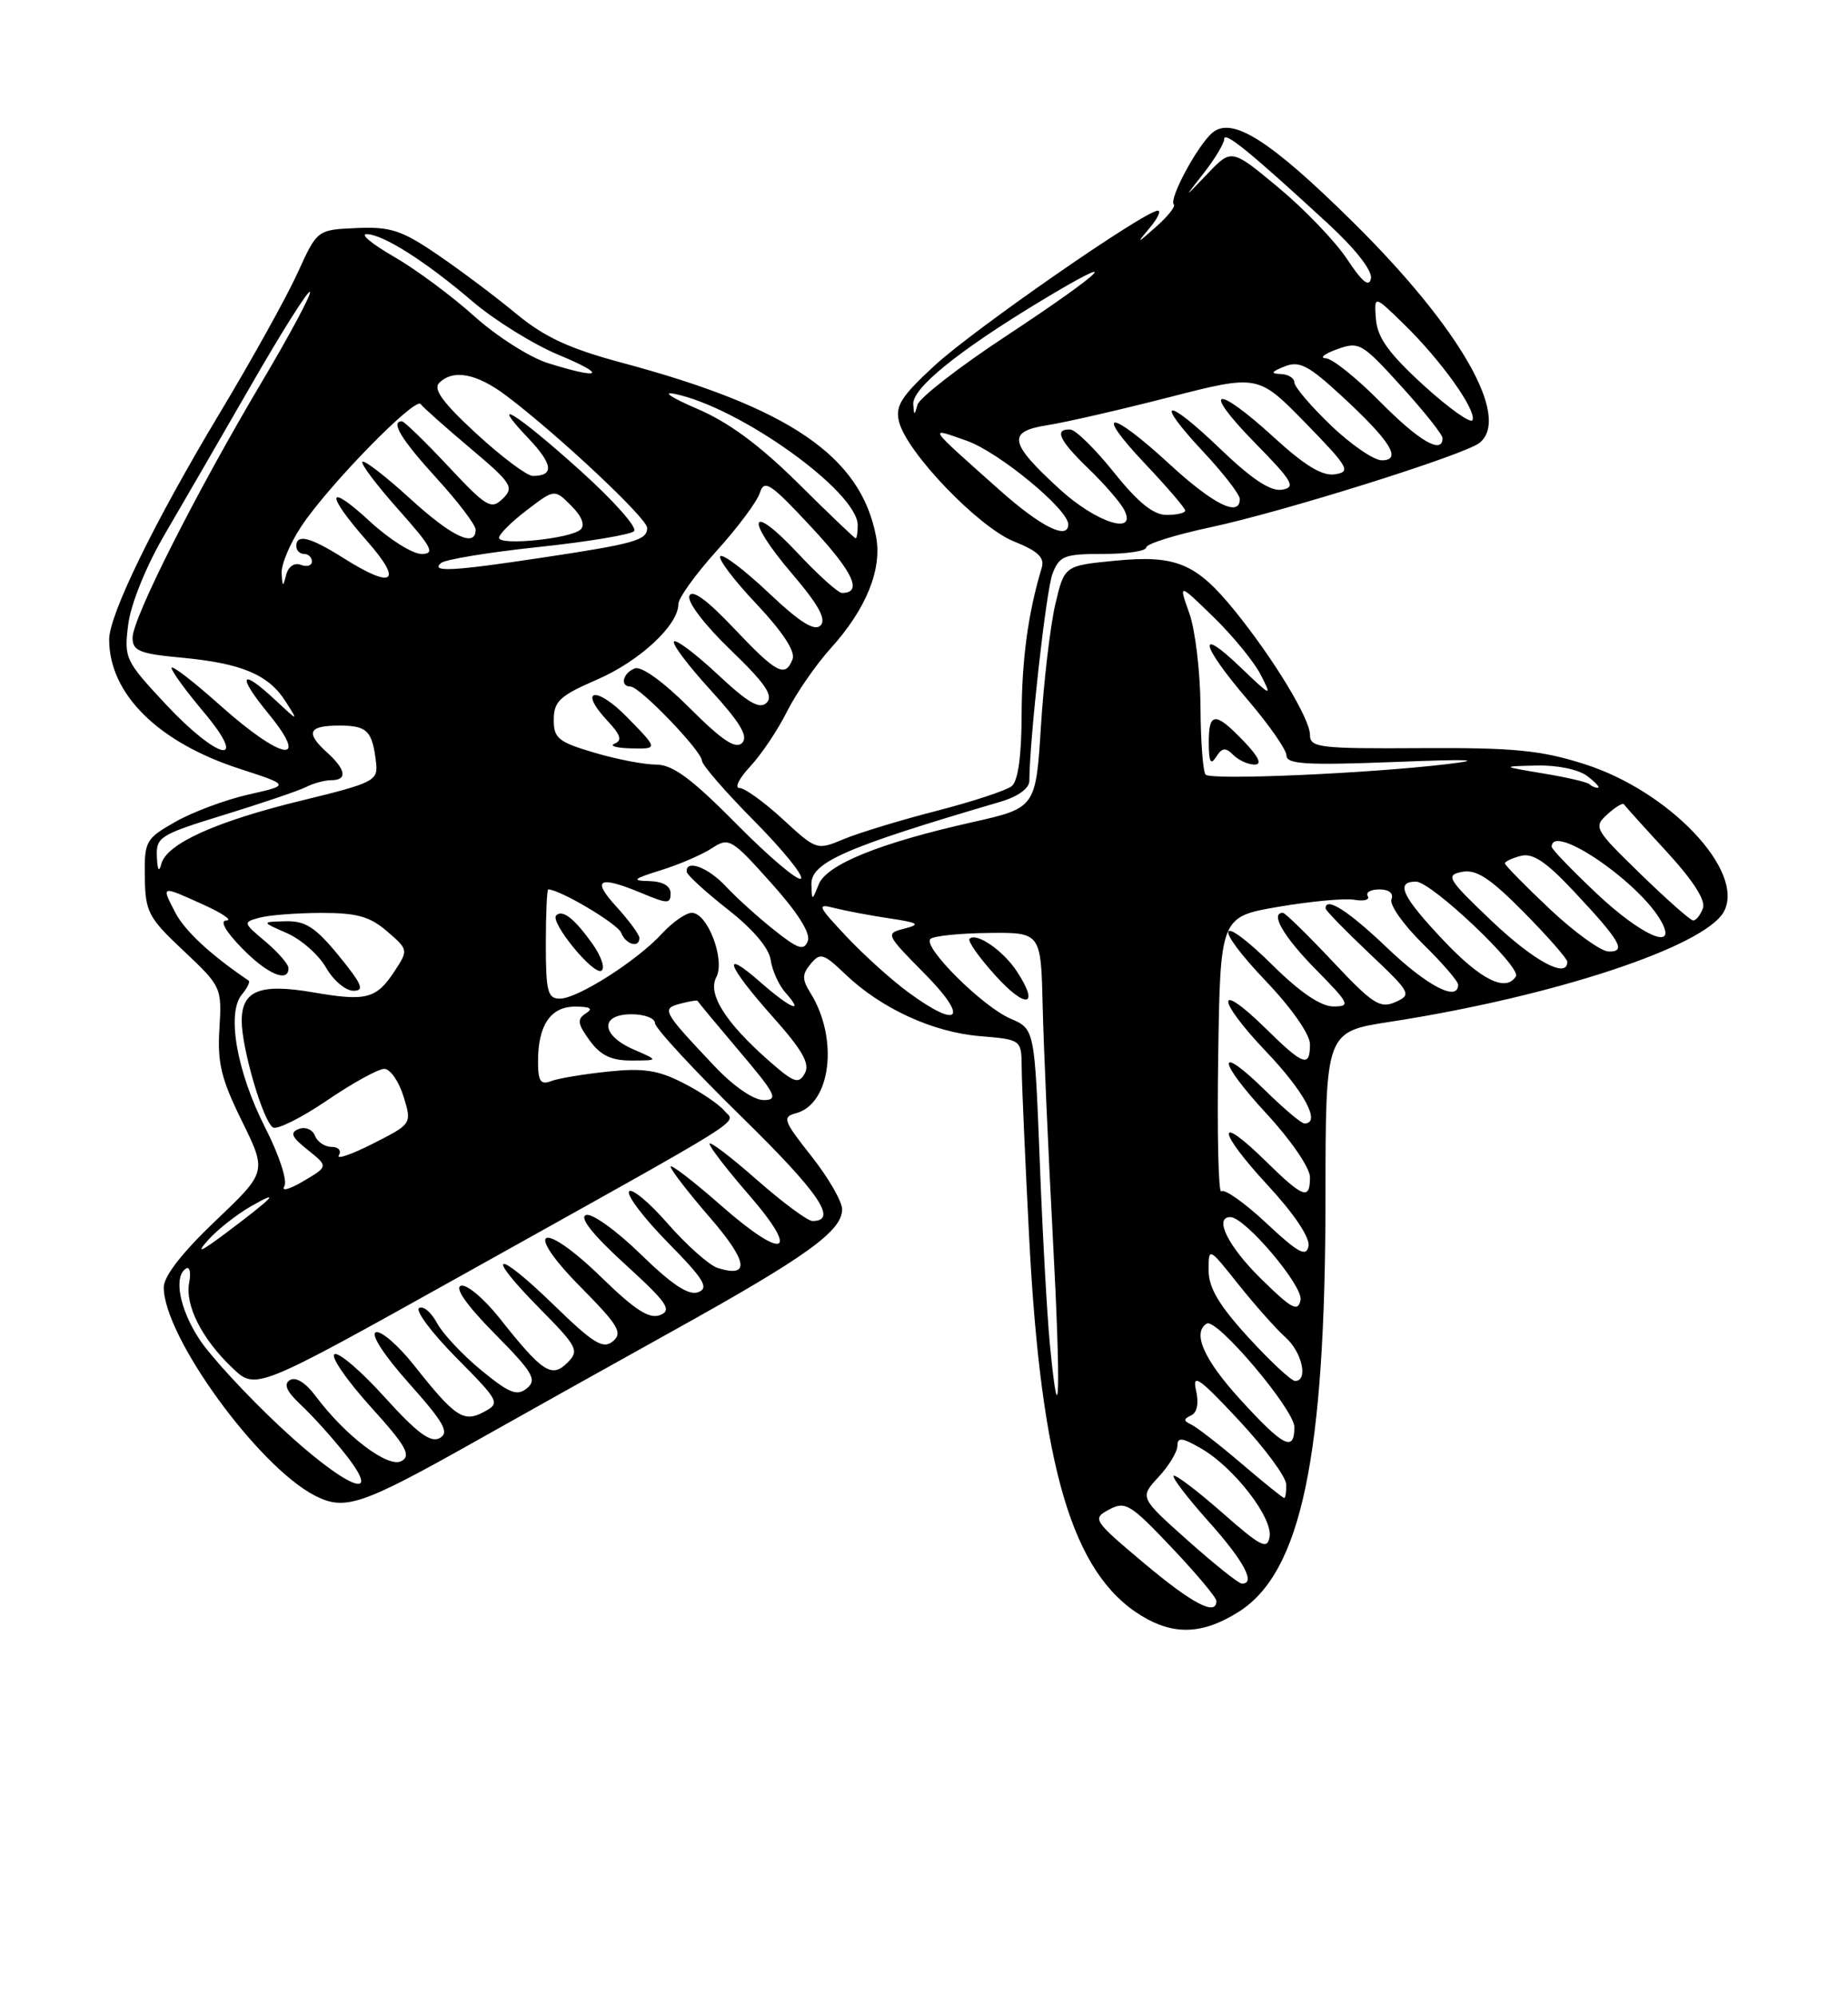 <?xml version="1.0" encoding="UTF-8" standalone="no"?>
<!DOCTYPE svg PUBLIC "-//W3C//DTD SVG 1.1//EN" "http://www.w3.org/Graphics/SVG/1.1/DTD/svg11.dtd" >
<svg xmlns="http://www.w3.org/2000/svg" xmlns:xlink="http://www.w3.org/1999/xlink" version="1.1" viewBox="0 0 237 256">
 <g >
 <path fill="currentColor"
d=" M 158.86 206.59 C 166.89 201.52 169.98 186.71 169.99 153.37 C 170.00 132.24 170.00 132.24 178.25 130.97 C 199.22 127.74 218.69 121.31 221.09 116.83 C 223.85 111.67 214.10 101.38 203.15 97.92 C 197.61 96.16 194.13 95.82 182.25 95.89 C 169.18 95.97 168.00 95.83 168.00 94.19 C 168.00 92.11 163.31 84.39 158.31 78.23 C 153.39 72.18 150.81 71.11 143.00 71.87 C 136.50 72.50 136.50 72.50 135.33 77.50 C 134.69 80.25 133.87 87.24 133.50 93.03 C 132.84 103.55 132.84 103.55 124.67 105.39 C 112.86 108.04 106.02 110.80 105.00 113.35 C 104.13 115.50 104.13 115.50 104.06 113.37 C 103.98 110.54 108.38 108.61 128.25 102.78 C 130.54 102.11 132.00 101.06 132.01 100.09 C 132.04 94.69 134.16 75.71 134.97 73.57 C 135.86 71.24 136.46 71.00 141.48 71.00 C 144.51 71.00 147.00 70.63 147.00 70.17 C 147.00 69.71 150.71 68.55 155.25 67.58 C 164.56 65.60 187.84 58.30 189.75 56.76 C 193.81 53.49 187.23 42.02 173.55 28.50 C 162.94 18.02 158.04 14.89 155.50 17.00 C 153.61 18.57 149.86 25.53 150.54 26.21 C 150.79 26.45 149.76 27.75 148.25 29.08 C 145.78 31.27 145.70 31.28 147.41 29.25 C 148.46 28.01 148.94 27.00 148.49 27.00 C 146.83 27.00 124.98 42.15 119.91 46.81 C 115.57 50.80 114.79 52.03 115.30 54.06 C 116.29 58.00 125.49 67.58 130.04 69.40 C 133.11 70.63 133.99 71.46 133.60 72.77 C 131.86 78.51 131.05 84.47 131.02 91.63 C 131.01 96.90 130.56 100.11 129.75 100.76 C 129.06 101.32 124.73 102.74 120.12 103.93 C 115.51 105.11 110.17 106.74 108.24 107.54 C 104.76 109.00 104.71 108.98 100.39 105.00 C 98.00 102.80 95.50 101.00 94.84 101.00 C 94.17 101.00 94.79 99.76 96.20 98.25 C 97.62 96.74 99.75 93.57 100.93 91.20 C 102.12 88.84 104.64 85.19 106.54 83.09 C 111.08 78.07 113.14 73.00 112.36 68.81 C 110.43 58.51 101.29 52.25 79.71 46.48 C 72.98 44.67 69.83 43.21 66.21 40.22 C 63.62 38.07 59.09 34.67 56.14 32.66 C 51.52 29.51 50.10 29.04 45.74 29.23 C 40.68 29.45 40.68 29.45 38.17 34.97 C 36.79 38.01 32.29 46.12 28.15 53.00 C 19.81 66.89 14.00 78.77 14.00 81.97 C 14.00 88.94 20.27 95.15 30.74 98.54 C 37.20 100.64 37.20 100.64 31.85 101.84 C 28.91 102.51 24.70 104.08 22.50 105.33 C 18.68 107.50 18.50 107.81 18.57 112.44 C 18.64 116.89 19.02 117.63 23.56 121.88 C 28.39 126.43 28.46 126.58 28.14 131.83 C 27.86 136.22 28.37 138.31 31.02 143.68 C 34.23 150.21 34.23 150.21 27.61 156.50 C 23.36 160.55 21.00 163.58 21.00 165.00 C 21.00 171.29 33.05 187.90 40.35 191.68 C 44.21 193.67 46.32 192.97 60.82 184.82 C 66.69 181.51 78.37 174.99 86.77 170.32 C 103.47 161.04 108.00 157.77 108.00 155.00 C 108.00 154.00 106.23 150.93 104.06 148.19 C 100.47 143.65 100.29 143.16 102.07 142.69 C 106.57 141.51 107.59 133.11 103.93 127.26 C 102.85 125.52 102.85 124.88 103.97 123.54 C 105.19 122.07 105.61 122.19 108.41 124.87 C 112.99 129.25 119.62 132.30 125.65 132.80 C 131.00 133.25 131.00 133.25 131.03 136.87 C 131.04 138.87 131.47 148.60 131.98 158.50 C 133.50 188.15 137.52 201.69 146.39 207.10 C 150.56 209.64 154.26 209.49 158.86 206.59 Z  M 146.71 200.35 C 140.17 194.85 140.05 194.66 142.24 193.48 C 144.32 192.37 144.97 192.77 150.25 198.34 C 153.41 201.67 156.00 204.76 156.00 205.20 C 156.00 207.18 152.93 205.57 146.71 200.35 Z  M 152.32 197.44 C 146.15 191.94 146.15 191.94 148.57 189.32 C 149.91 187.89 151.00 186.07 151.00 185.30 C 151.00 184.17 151.62 184.25 154.10 185.69 C 158.28 188.13 163.22 194.51 162.82 196.96 C 162.54 198.68 161.73 198.27 156.71 193.85 C 153.52 191.05 150.73 188.94 150.51 189.16 C 150.29 189.38 152.32 192.02 155.01 195.03 C 159.53 200.07 161.11 203.04 159.25 202.97 C 158.84 202.96 155.72 200.47 152.32 197.44 Z  M 159.22 187.59 C 156.38 185.17 153.48 182.92 152.78 182.59 C 151.76 182.12 151.76 181.88 152.75 181.42 C 153.54 181.05 153.77 179.85 153.38 178.17 C 152.88 175.96 153.83 176.63 158.84 182.00 C 162.18 185.57 164.93 189.29 164.95 190.25 C 164.98 191.21 164.86 192.00 164.69 192.00 C 164.52 192.00 162.06 190.02 159.22 187.59 Z  M 35.79 182.74 C 31.54 178.76 26.93 173.75 25.54 171.61 C 23.01 167.73 22.24 163.59 23.86 162.59 C 24.33 162.30 24.51 163.11 24.26 164.40 C 23.71 167.31 25.89 171.62 29.82 175.35 C 32.81 178.19 32.81 178.19 59.15 163.50 C 97.26 142.24 94.32 144.09 92.88 142.35 C 92.19 141.53 89.83 139.93 87.62 138.81 C 84.40 137.16 82.48 136.87 77.97 137.35 C 74.87 137.67 71.58 138.22 70.67 138.57 C 69.33 139.09 69.00 138.59 69.00 136.04 C 69.00 131.38 70.63 129.00 73.79 129.02 C 75.72 129.03 76.11 129.28 75.12 129.90 C 73.98 130.63 74.07 131.23 75.62 133.36 C 77.02 135.28 78.39 135.94 81.00 135.93 C 84.50 135.92 84.50 135.92 81.25 134.51 C 77.05 132.68 76.90 130.00 81.00 130.00 C 82.65 130.00 84.00 130.51 84.00 131.14 C 84.00 131.76 88.99 137.16 95.09 143.13 C 105.08 152.91 107.52 156.50 104.20 156.50 C 103.57 156.50 100.35 154.11 97.03 151.19 C 93.71 148.27 91.00 146.21 91.00 146.61 C 91.00 147.02 93.26 149.94 96.01 153.11 C 102.74 160.84 100.62 161.67 92.46 154.50 C 88.91 151.38 86.00 149.15 86.00 149.53 C 86.00 149.91 88.26 152.84 91.03 156.04 C 95.92 161.68 96.25 163.85 92.02 162.51 C 90.94 162.16 88.07 159.61 85.64 156.84 C 83.22 154.07 80.98 152.22 80.67 152.72 C 80.36 153.22 82.62 156.18 85.69 159.30 C 90.29 163.97 90.96 165.08 89.55 165.62 C 88.33 166.09 86.22 164.70 82.17 160.76 C 79.03 157.70 75.90 155.46 75.15 155.73 C 74.27 156.06 76.03 158.27 80.15 162.03 C 85.55 166.95 86.23 167.93 84.67 168.55 C 83.28 169.10 81.47 167.94 77.17 163.76 C 69.44 156.23 66.92 157.34 74.45 164.95 C 79.32 169.87 79.90 170.84 78.60 171.92 C 77.34 172.96 76.12 172.21 71.03 167.27 C 63.55 159.99 61.95 160.36 69.19 167.69 C 74.08 172.64 74.32 173.11 72.77 174.66 C 70.75 176.68 69.57 175.90 64.05 168.93 C 62.05 166.42 59.83 164.56 59.11 164.80 C 58.28 165.07 59.87 167.33 63.45 170.95 C 68.34 175.90 68.90 176.84 67.59 177.93 C 66.32 178.98 65.34 178.60 61.72 175.63 C 59.33 173.67 56.77 170.94 56.04 169.57 C 55.30 168.19 54.27 167.33 53.75 167.65 C 53.23 167.98 55.37 170.84 58.52 174.02 C 64.08 179.64 64.18 179.83 62.06 180.97 C 59.44 182.37 58.37 181.65 53.05 174.93 C 51.05 172.42 48.88 170.54 48.21 170.76 C 47.49 171.00 49.23 173.69 52.46 177.31 C 56.95 182.35 57.66 183.61 56.40 184.32 C 55.23 184.97 53.50 183.68 49.34 179.09 C 46.31 175.73 43.40 173.25 42.89 173.57 C 42.38 173.88 44.46 176.90 47.50 180.27 C 52.08 185.32 52.77 186.55 51.49 187.27 C 49.79 188.22 44.27 184.03 40.45 178.90 C 39.19 177.22 37.92 176.43 37.18 176.89 C 36.33 177.41 36.74 178.34 38.59 180.07 C 40.02 181.40 42.54 184.19 44.18 186.25 C 49.47 192.89 44.31 190.74 35.79 182.74 Z  M 159.10 179.42 C 154.40 174.28 152.86 170.82 154.76 169.65 C 156.01 168.87 166.00 180.67 166.00 182.92 C 166.00 186.15 164.61 185.45 159.10 179.42 Z  M 134.64 172.27 C 134.28 168.55 133.69 157.94 133.34 148.70 C 132.68 131.89 132.68 131.89 129.59 130.56 C 126.00 129.02 118.30 121.36 119.32 120.35 C 119.70 119.97 123.04 119.62 126.75 119.58 C 133.50 119.50 133.50 119.50 133.72 129.00 C 133.85 134.22 134.43 147.44 135.01 158.38 C 136.07 178.15 135.89 185.19 134.64 172.27 Z  M 130.42 124.52 C 128.67 121.84 125.21 119.46 124.34 120.33 C 124.07 120.60 125.55 122.71 127.64 125.02 C 131.58 129.38 133.39 129.06 130.42 124.52 Z  M 160.10 171.42 C 156.33 167.30 155.00 165.05 155.00 162.83 C 155.00 159.82 155.00 159.82 158.85 164.66 C 160.98 167.32 163.68 170.36 164.85 171.40 C 166.99 173.30 167.81 177.00 166.10 177.00 C 165.61 177.00 162.91 174.49 160.10 171.42 Z  M 161.70 163.88 C 157.49 159.75 155.64 156.00 157.79 156.00 C 159.67 156.00 167.17 164.86 166.79 166.64 C 166.46 168.20 165.64 167.76 161.70 163.88 Z  M 26.69 158.94 C 27.89 157.60 30.37 155.65 32.19 154.61 C 36.13 152.36 35.13 153.42 29.00 158.02 C 25.69 160.50 25.08 160.74 26.69 158.94 Z  M 162.39 156.76 C 159.60 154.15 157.01 152.33 156.63 152.70 C 156.26 153.07 156.08 145.31 156.23 135.44 C 156.50 117.50 156.50 117.50 164.00 116.22 C 168.12 115.52 172.50 115.11 173.72 115.33 C 174.94 115.54 175.70 115.33 175.41 114.86 C 175.12 114.38 175.79 114.00 176.91 114.00 C 178.14 114.00 178.75 114.50 178.45 115.27 C 178.18 115.97 179.99 118.54 182.48 120.98 C 184.97 123.42 187.00 125.77 187.00 126.21 C 187.00 128.45 183.05 126.40 177.91 121.50 C 172.92 116.74 170.00 114.87 170.00 116.44 C 170.00 116.69 172.51 119.26 175.58 122.17 C 180.95 127.24 181.08 127.49 178.95 128.44 C 176.99 129.31 176.03 128.68 170.89 123.21 C 167.68 119.80 164.81 117.00 164.53 117.00 C 162.84 117.00 164.60 120.04 168.71 124.22 C 173.09 128.66 173.25 129.00 170.99 129.00 C 169.41 129.00 166.74 127.20 163.31 123.81 C 156.16 116.75 155.37 118.44 162.38 125.79 C 165.65 129.22 168.00 132.58 168.00 133.84 C 168.00 136.88 167.16 136.58 162.31 131.81 C 155.88 125.50 155.94 128.03 162.38 134.79 C 167.31 139.96 169.46 144.00 167.29 144.00 C 166.90 144.00 164.66 142.12 162.31 139.81 C 155.94 133.56 156.05 135.86 162.45 142.77 C 165.55 146.12 168.00 149.70 168.00 150.88 C 168.00 153.87 167.15 153.56 162.31 148.81 C 155.90 142.52 156.07 144.88 162.53 151.86 C 165.97 155.57 168.02 158.63 167.81 159.72 C 167.53 161.16 166.50 160.60 162.39 156.76 Z  M 36.46 152.06 C 36.89 151.37 35.83 148.10 33.99 144.49 C 30.35 137.32 29.05 129.85 31.01 127.48 C 31.71 126.64 32.11 125.83 31.89 125.69 C 26.95 122.34 23.70 119.31 22.47 116.95 C 20.66 113.45 20.60 113.47 26.14 115.98 C 28.54 117.07 29.85 117.97 29.05 117.98 C 28.15 117.99 28.88 119.32 31.00 121.50 C 34.24 124.84 37.00 126.03 37.00 124.09 C 37.00 123.59 35.67 122.06 34.05 120.69 C 31.15 118.26 31.14 118.20 33.30 117.62 C 34.51 117.29 38.06 117.02 41.19 117.01 C 45.76 117.00 47.44 117.47 49.64 119.37 C 52.36 121.70 52.37 121.78 50.64 124.42 C 48.28 128.03 47.01 128.37 40.26 127.21 C 33.35 126.01 31.00 126.94 31.00 130.85 C 31.00 134.38 33.74 143.72 35.01 144.51 C 35.54 144.83 38.65 143.28 41.93 141.05 C 45.21 138.82 48.51 137.00 49.28 137.00 C 50.04 137.00 51.15 138.59 51.75 140.53 C 52.83 144.05 52.83 144.05 47.81 146.59 C 45.05 147.99 43.09 148.66 43.46 148.07 C 43.82 147.48 43.40 147.00 42.53 147.00 C 41.65 147.00 40.69 146.35 40.39 145.56 C 40.08 144.77 39.16 144.39 38.33 144.70 C 37.14 145.16 37.37 145.72 39.47 147.39 C 42.11 149.50 42.11 149.50 38.91 151.39 C 37.15 152.44 36.04 152.74 36.46 152.06 Z  M 43.45 122.50 C 40.45 118.84 39.17 118.02 36.63 118.08 C 33.50 118.16 33.50 118.16 36.81 119.61 C 38.63 120.41 40.88 122.39 41.81 124.02 C 42.74 125.65 44.32 126.99 45.32 126.99 C 46.79 127.00 46.44 126.16 43.45 122.50 Z  M 91.62 136.64 C 84.96 129.59 84.79 129.29 87.26 128.64 C 88.44 128.33 89.44 128.17 89.47 128.29 C 89.50 128.41 91.92 131.31 94.83 134.75 C 99.50 140.25 99.87 141.00 97.94 141.00 C 96.64 141.00 94.05 139.22 91.62 136.64 Z  M 98.64 135.99 C 93.04 131.07 90.72 127.40 91.86 125.26 C 93.04 123.05 90.75 117.00 88.72 117.00 C 87.97 117.00 86.26 118.19 84.92 119.64 C 81.72 123.13 74.08 128.00 71.80 128.00 C 70.24 128.00 70.00 127.08 70.00 121.00 C 70.00 117.15 70.14 114.00 70.31 114.00 C 71.79 114.00 79.22 118.41 79.66 119.55 C 80.24 121.06 82.00 121.57 82.00 120.22 C 82.00 119.80 80.68 118.00 79.06 116.22 C 75.81 112.67 76.77 112.17 82.38 114.51 C 85.61 115.86 86.00 115.86 86.00 114.51 C 86.00 113.55 85.01 112.98 83.25 112.93 C 80.94 112.88 81.18 112.65 84.78 111.53 C 87.13 110.80 90.07 109.53 91.31 108.71 C 93.48 107.30 93.81 107.49 98.88 113.15 C 102.30 116.95 103.98 119.61 103.60 120.61 C 103.10 121.90 102.35 121.65 99.25 119.18 C 97.19 117.54 94.41 115.03 93.08 113.60 C 90.80 111.16 87.91 110.09 88.07 111.75 C 88.12 112.16 90.48 114.32 93.32 116.55 C 96.56 119.08 98.63 121.52 98.84 123.05 C 99.03 124.40 99.89 126.29 100.75 127.25 C 103.26 130.06 101.37 129.27 97.53 125.90 C 92.40 121.39 93.21 123.71 99.06 130.28 C 102.92 134.61 103.91 136.34 103.21 137.58 C 102.42 139.00 101.83 138.79 98.64 135.99 Z  M 75.97 120.96 C 73.67 117.73 72.14 116.53 71.33 117.33 C 70.49 118.17 76.12 125.05 77.13 124.42 C 77.63 124.11 77.11 122.55 75.97 120.96 Z  M 116.40 127.12 C 114.26 125.54 110.70 122.33 108.50 119.98 C 104.86 116.11 104.72 115.79 107.00 116.38 C 108.38 116.73 111.53 117.33 114.00 117.70 C 117.82 118.27 118.12 118.47 116.00 119.02 C 113.53 119.65 113.57 119.73 118.61 124.83 C 124.34 130.63 123.02 132.01 116.40 127.12 Z  M 185.15 120.56 C 179.79 114.90 178.90 113.00 181.59 113.00 C 183.57 113.00 195.14 123.96 194.41 125.14 C 193.14 127.20 189.93 125.62 185.15 120.56 Z  M 191.33 118.07 C 185.62 112.64 185.34 112.17 187.51 111.75 C 189.34 111.40 191.10 112.55 195.43 116.93 C 198.49 120.03 201.00 122.88 201.00 123.28 C 201.00 125.50 196.74 123.20 191.33 118.07 Z  M 198.75 116.51 C 195.59 113.53 193.00 110.89 193.00 110.66 C 193.00 110.43 193.92 109.99 195.04 109.70 C 196.56 109.30 198.28 110.45 201.79 114.19 C 207.82 120.62 208.63 122.01 206.30 121.96 C 205.31 121.94 201.91 119.49 198.75 116.51 Z  M 204.75 114.51 C 201.59 111.53 199.00 108.84 199.00 108.54 C 199.00 105.36 210.41 113.17 213.10 118.19 C 215.12 121.96 210.49 119.92 204.75 114.51 Z  M 210.38 112.01 C 204.48 106.28 204.33 106.01 206.14 104.37 C 207.17 103.44 208.13 102.86 208.27 103.09 C 208.41 103.32 210.88 106.06 213.76 109.18 C 217.16 112.88 218.78 115.41 218.39 116.43 C 218.06 117.30 217.50 117.99 217.14 117.98 C 216.79 117.97 213.75 115.29 210.38 112.01 Z  M 94.48 105.64 C 88.67 99.77 86.27 98.00 84.14 98.00 C 82.61 98.00 79.03 97.31 76.18 96.46 C 71.58 95.10 71.00 94.62 71.02 92.21 C 71.03 89.89 71.82 89.16 76.54 87.12 C 82.02 84.75 87.00 80.13 87.00 77.43 C 87.00 76.66 89.21 73.59 91.90 70.61 C 94.60 67.63 97.09 64.29 97.45 63.17 C 98.01 61.39 98.80 61.92 104.09 67.60 C 109.45 73.36 110.67 76.00 107.98 76.00 C 107.49 76.00 104.94 73.71 102.32 70.91 C 96.07 64.23 95.47 66.38 101.58 73.54 C 104.98 77.52 106.01 79.39 105.23 80.17 C 104.45 80.95 102.57 79.76 98.56 75.97 C 95.49 73.07 92.71 70.96 92.38 71.29 C 92.05 71.62 94.13 74.37 97.01 77.41 C 100.35 80.95 102.02 83.49 101.65 84.47 C 100.71 86.91 99.61 86.33 94.11 80.52 C 90.67 76.88 88.75 75.49 88.41 76.38 C 88.11 77.15 90.38 80.12 93.70 83.31 C 98.13 87.57 99.22 89.17 98.33 90.06 C 97.44 90.96 95.96 90.11 92.07 86.47 C 89.26 83.84 86.73 81.93 86.44 82.22 C 86.15 82.51 88.25 85.30 91.11 88.43 C 94.95 92.63 96.00 94.40 95.17 95.23 C 94.34 96.06 92.59 94.89 88.44 90.74 C 85.08 87.38 82.26 85.35 81.41 85.67 C 79.87 86.26 79.47 88.00 80.87 88.00 C 82.05 88.00 89.98 96.24 90.02 97.50 C 90.04 98.05 93.05 101.52 96.72 105.22 C 100.39 108.92 103.09 112.25 102.72 112.61 C 102.35 112.98 98.64 109.85 94.48 105.64 Z  M 80.46 91.96 C 76.42 87.82 74.05 88.29 77.97 92.46 C 79.60 94.20 79.81 94.92 78.82 95.31 C 78.10 95.60 79.05 95.88 80.95 95.92 C 84.41 96.00 84.41 96.00 80.46 91.96 Z  M 20.12 109.81 C 20.01 107.28 20.51 106.97 28.75 104.44 C 33.56 102.96 38.28 101.36 39.24 100.88 C 40.19 100.39 41.65 100.00 42.49 100.00 C 44.57 100.00 44.38 98.66 42.00 96.50 C 39.12 93.90 39.52 93.00 43.53 93.00 C 47.12 93.00 47.77 93.67 48.24 97.86 C 48.48 100.06 47.84 100.38 38.75 102.59 C 27.72 105.27 21.37 108.13 20.69 110.73 C 20.40 111.87 20.19 111.54 20.12 109.81 Z  M 203.85 100.52 C 203.59 100.25 200.92 99.63 197.94 99.14 C 192.50 98.23 192.50 98.23 197.06 98.12 C 199.69 98.05 202.44 98.62 203.56 99.47 C 204.63 100.28 205.24 100.95 204.92 100.97 C 204.60 100.99 204.12 100.78 203.85 100.52 Z  M 154.62 99.29 C 154.28 98.95 153.98 95.03 153.96 90.58 C 153.93 86.14 153.29 80.75 152.53 78.61 C 151.14 74.72 151.14 74.72 155.65 79.11 C 158.13 81.52 160.85 84.85 161.69 86.50 C 163.16 89.37 163.06 89.33 159.11 85.55 C 153.41 80.07 153.96 82.62 159.99 89.67 C 162.74 92.88 164.99 96.11 164.99 96.85 C 165.00 97.95 167.60 98.10 178.75 97.67 C 188.60 97.28 190.52 97.36 185.50 97.95 C 175.36 99.15 155.35 100.02 154.62 99.29 Z  M 158.16 96.76 C 158.84 97.44 160.07 98.00 160.89 98.00 C 161.89 98.00 161.45 97.03 159.50 95.00 C 155.84 91.18 155.00 91.22 155.02 95.25 C 155.03 97.68 155.27 98.12 155.97 97.01 C 156.72 95.82 157.17 95.77 158.16 96.76 Z  M 21.24 90.25 C 16.04 84.68 15.89 84.36 16.45 80.00 C 16.79 77.38 18.74 72.57 21.12 68.50 C 23.37 64.65 28.39 55.99 32.27 49.25 C 36.15 42.51 39.51 37.18 39.75 37.41 C 39.98 37.65 37.20 42.85 33.56 48.98 C 25.07 63.28 17.00 79.25 17.00 81.75 C 17.00 83.43 17.92 83.80 23.34 84.30 C 31.00 85.02 34.44 86.47 36.62 89.90 C 38.28 92.50 38.28 92.50 35.33 89.75 C 30.82 85.53 30.33 86.48 34.45 91.50 C 39.87 98.12 36.15 97.47 28.25 90.42 C 24.81 87.35 22.00 85.18 22.00 85.61 C 22.00 86.03 23.83 88.54 26.06 91.19 C 32.07 98.32 28.06 97.54 21.24 90.25 Z  M 36.12 73.48 C 36.05 72.37 37.18 69.67 38.63 67.48 C 42.07 62.27 53.25 50.82 53.95 51.79 C 54.25 52.21 57.11 54.75 60.30 57.44 C 65.63 61.93 65.97 62.46 64.48 63.91 C 62.99 65.37 62.41 65.02 57.47 59.75 C 54.51 56.59 51.84 54.00 51.54 54.00 C 50.04 54.00 51.48 56.36 56.00 61.31 C 58.75 64.32 61.00 67.28 61.00 67.89 C 61.00 70.25 57.93 68.79 52.55 63.87 C 49.46 61.05 46.73 58.94 46.48 59.19 C 46.23 59.43 48.31 62.19 51.10 65.32 C 55.40 70.15 55.85 71.00 54.06 71.00 C 52.90 71.00 49.94 69.14 47.48 66.87 C 41.88 61.71 41.65 63.18 47.08 69.36 C 51.75 74.66 50.44 75.57 44.00 71.50 C 39.77 68.83 38.00 68.39 38.00 70.00 C 38.00 70.55 38.45 71.00 39.00 71.00 C 39.55 71.00 40.00 71.44 40.00 71.97 C 40.00 72.50 39.36 72.69 38.59 72.40 C 37.76 72.08 36.98 72.60 36.70 73.68 C 36.29 75.29 36.22 75.27 36.12 73.48 Z  M 56.55 72.17 C 57.07 71.71 62.67 70.79 69.00 70.12 C 75.33 69.45 80.87 68.53 81.32 68.08 C 81.77 67.63 78.70 64.17 74.49 60.38 C 66.25 52.96 62.46 50.60 67.77 56.19 C 70.93 59.52 71.10 61.00 68.32 61.00 C 67.59 61.00 64.34 58.57 61.10 55.59 C 56.85 51.68 55.52 49.88 56.31 49.09 C 58.11 47.29 61.11 47.85 64.91 50.70 C 71.51 55.67 83.00 66.44 83.00 67.66 C 83.00 69.24 81.42 69.69 69.50 71.48 C 58.06 73.21 55.19 73.36 56.55 72.17 Z  M 64.00 68.93 C 64.00 68.47 65.60 66.88 67.56 65.39 C 71.12 62.67 71.12 62.67 73.27 64.83 C 74.61 66.17 75.06 67.31 74.46 67.87 C 73.18 69.05 64.00 69.98 64.00 68.93 Z  M 102.35 61.93 C 97.38 57.02 93.42 54.10 89.35 52.37 C 86.13 50.99 84.85 50.15 86.50 50.48 C 94.87 52.19 110.00 63.02 110.00 67.32 C 110.00 68.24 109.88 69.00 109.74 69.00 C 109.60 69.00 106.27 65.82 102.35 61.93 Z  M 128.26 62.87 C 118.73 54.39 118.97 54.73 124.00 56.50 C 128.08 57.94 137.00 65.28 137.00 67.21 C 137.00 69.27 133.50 67.53 128.26 62.87 Z  M 135.91 62.71 C 129.39 56.75 129.12 55.31 134.31 54.50 C 136.62 54.14 143.64 52.53 149.92 50.92 C 161.34 47.99 161.34 47.99 167.42 54.21 C 172.95 59.88 173.29 60.47 171.22 60.79 C 169.59 61.05 167.36 59.70 163.39 56.07 C 155.83 49.16 153.97 49.64 160.90 56.72 C 165.81 61.72 166.24 62.47 164.39 62.77 C 162.93 63.00 160.51 61.39 156.49 57.53 C 149.44 50.76 147.90 51.05 154.35 57.94 C 156.91 60.68 159.00 63.38 159.00 63.96 C 159.00 66.34 155.62 64.67 150.00 59.50 C 142.29 52.41 140.17 52.37 146.85 59.44 C 149.68 62.43 152.00 65.13 152.00 65.44 C 152.00 65.75 150.93 66.00 149.61 66.00 C 147.92 66.00 145.95 64.41 142.86 60.55 C 140.46 57.55 137.94 55.07 137.25 55.05 C 135.15 54.97 135.84 56.45 139.58 60.05 C 141.55 61.95 143.59 64.29 144.12 65.25 C 146.00 68.71 140.65 67.05 135.91 62.71 Z  M 170.68 54.52 C 168.11 52.05 166.00 49.58 166.00 49.02 C 166.00 48.46 165.21 47.97 164.25 47.94 C 162.90 47.89 163.02 47.66 164.74 46.97 C 166.63 46.21 167.79 46.81 172.08 50.77 C 178.32 56.52 179.87 59.00 177.21 59.00 C 176.19 59.00 173.25 56.98 170.68 54.52 Z  M 177.00 51.50 C 174.01 48.48 170.88 45.96 170.03 45.92 C 169.19 45.88 169.83 45.36 171.46 44.77 C 174.30 43.74 174.66 43.95 179.71 49.51 C 182.62 52.71 185.00 55.70 185.00 56.16 C 185.00 58.30 181.97 56.53 177.00 51.50 Z  M 182.60 49.41 C 178.12 45.32 176.65 43.28 176.46 40.92 C 176.22 37.81 176.22 37.81 180.12 41.62 C 184.81 46.20 189.34 52.53 188.85 53.84 C 188.66 54.36 185.85 52.36 182.60 49.41 Z  M 117.12 51.82 C 116.98 49.77 122.85 45.01 133.33 38.67 C 144.53 31.90 141.91 34.58 129.03 43.07 C 123.01 47.03 117.90 51.00 117.66 51.89 C 117.28 53.31 117.22 53.30 117.12 51.82 Z  M 70.27 46.54 C 67.95 45.82 63.68 43.10 60.79 40.50 C 57.90 37.90 53.27 34.48 50.52 32.90 C 47.76 31.31 46.17 30.02 47.00 30.01 C 49.09 30.01 54.57 33.48 60.63 38.66 C 63.46 41.07 68.41 44.14 71.63 45.48 C 77.94 48.10 77.17 48.70 70.27 46.54 Z  M 172.77 33.23 C 171.27 30.96 167.32 26.84 163.99 24.07 C 157.94 19.04 157.94 19.04 154.86 22.27 C 151.77 25.50 151.77 25.50 154.39 22.17 C 155.82 20.34 157.00 18.38 157.00 17.82 C 157.00 16.76 160.28 19.43 170.32 28.67 C 173.82 31.89 176.01 34.69 175.82 35.69 C 175.59 36.87 174.70 36.15 172.77 33.23 Z "/>
</g>
</svg>
